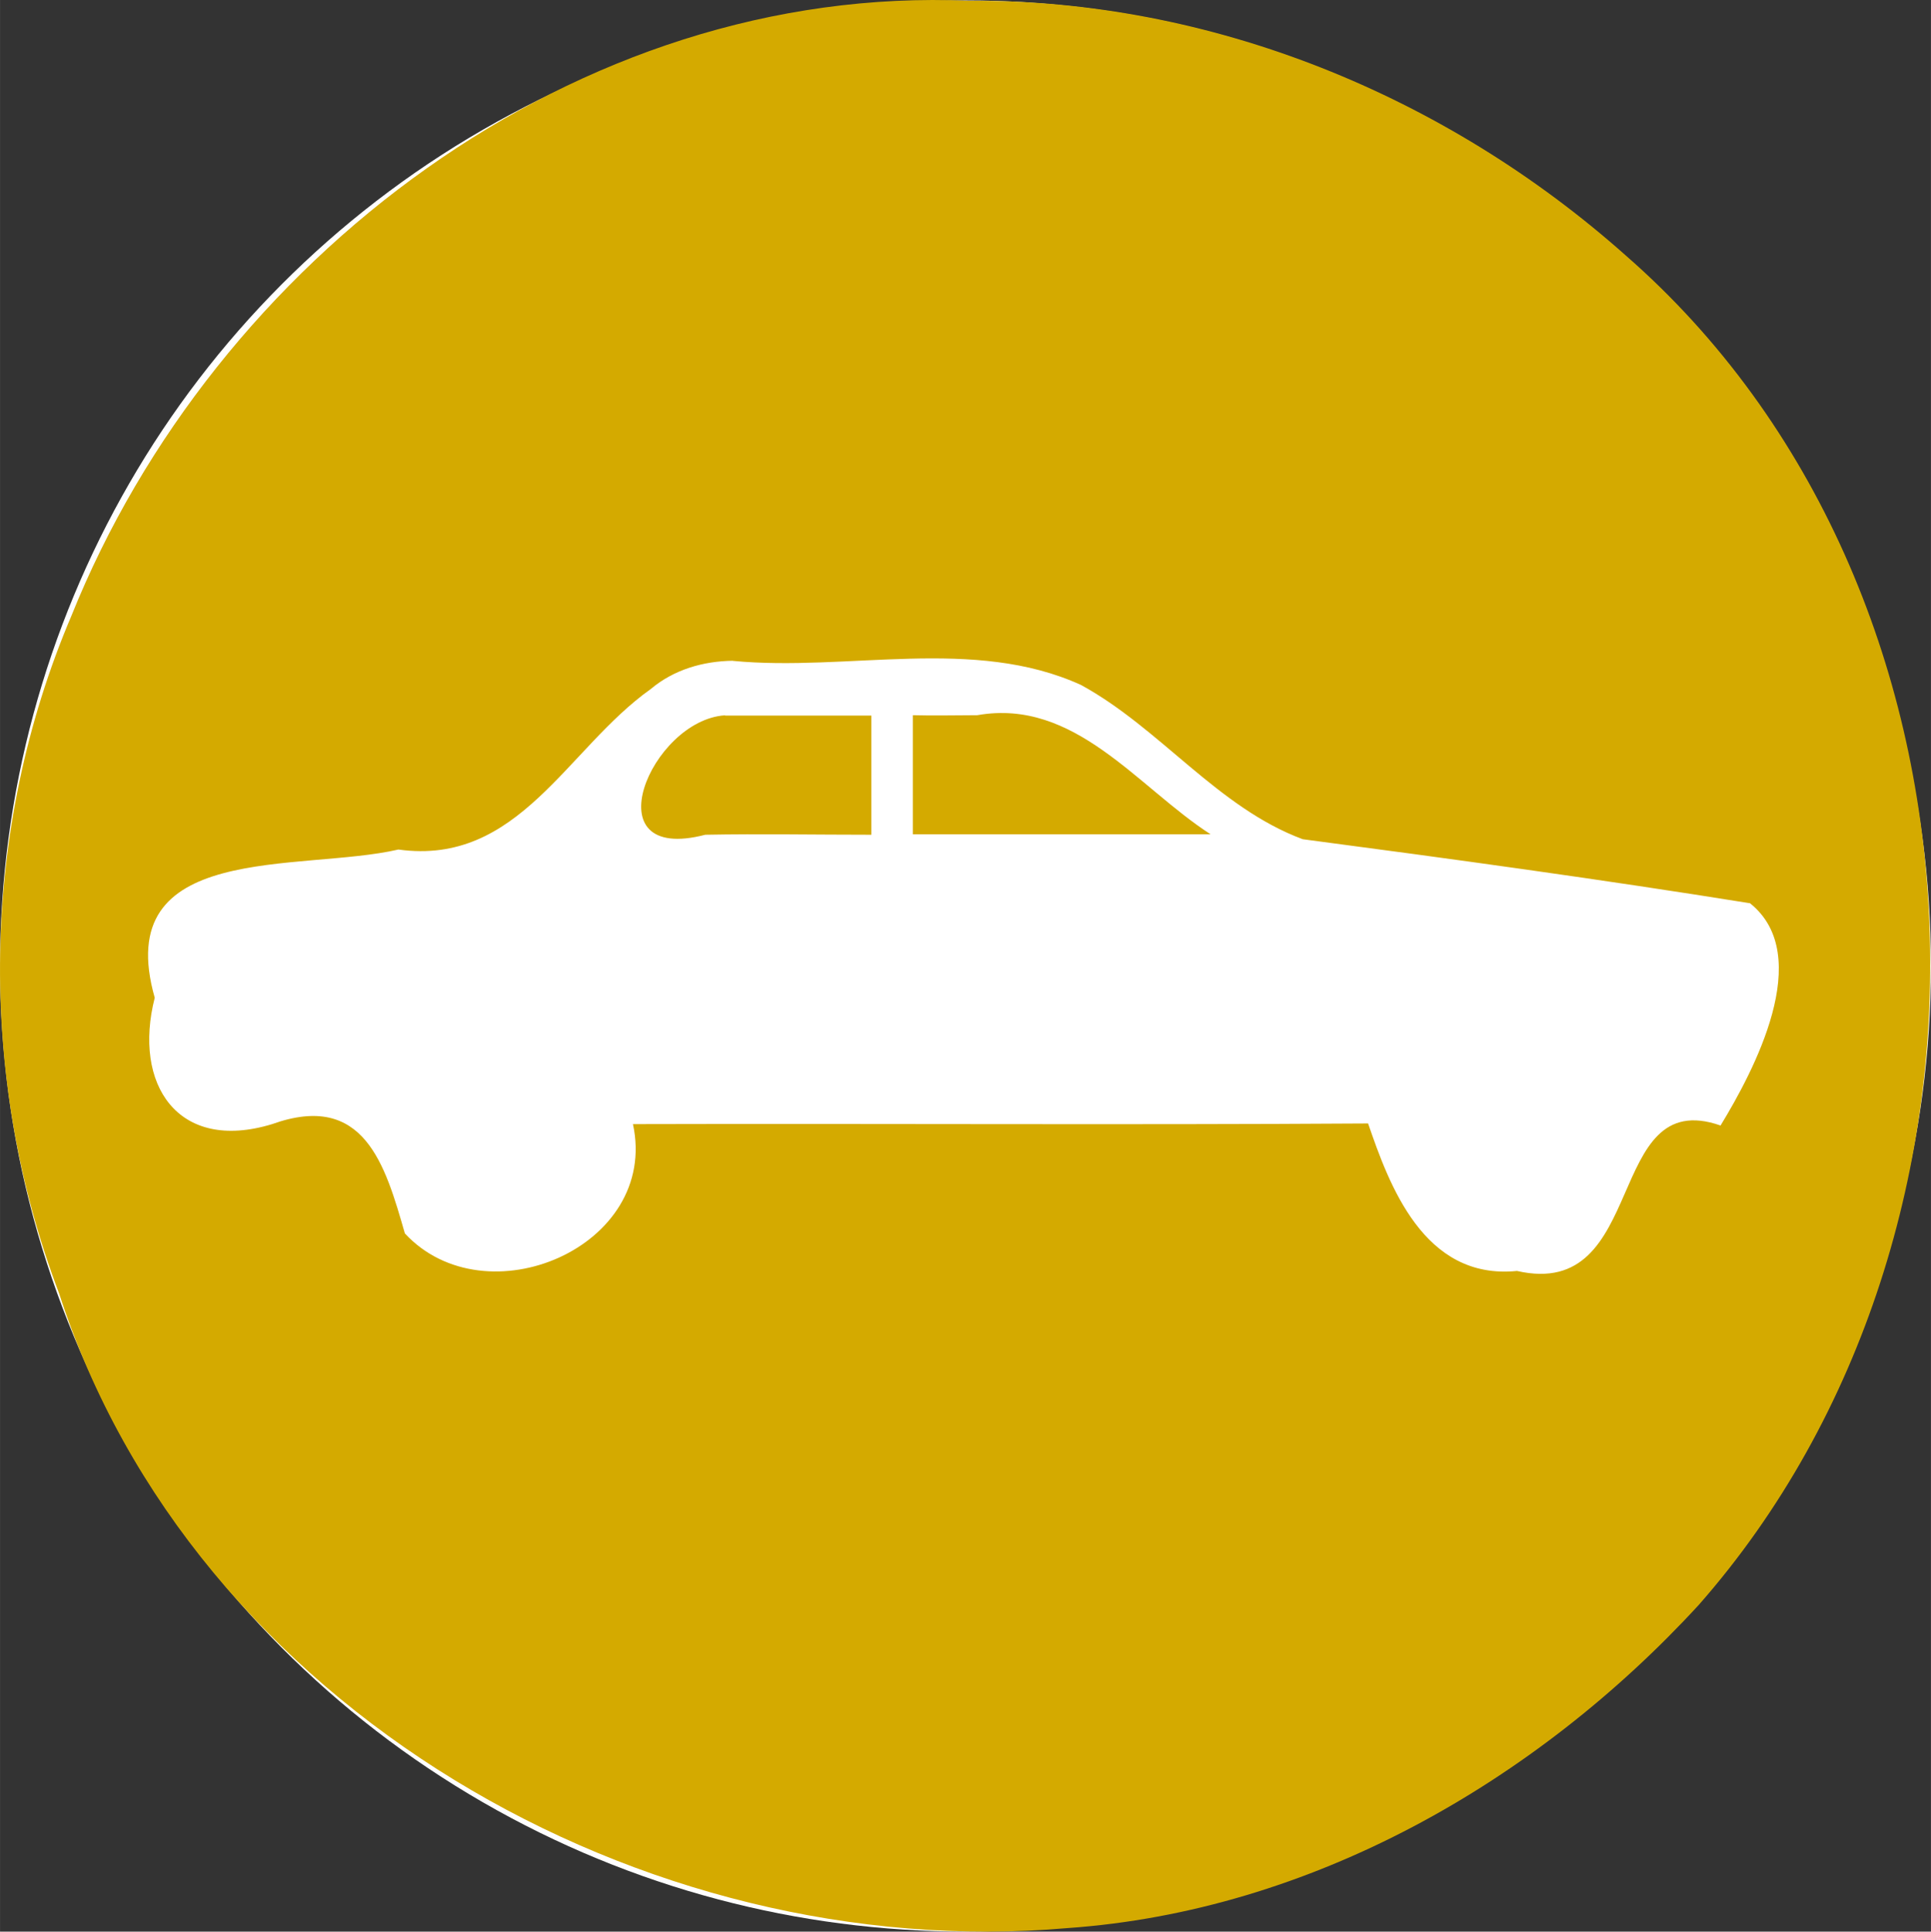 <?xml version="1.0" encoding="UTF-8" standalone="no"?>
<!-- Created with Inkscape (http://www.inkscape.org/) -->

<svg
   xmlns:dc="http://purl.org/dc/elements/1.1/"
   xmlns:cc="http://creativecommons.org/ns#"
   xmlns:rdf="http://www.w3.org/1999/02/22-rdf-syntax-ns#"
   xmlns:svg="http://www.w3.org/2000/svg"
   xmlns="http://www.w3.org/2000/svg"
   xmlns:sodipodi="http://sodipodi.sourceforge.net/DTD/sodipodi-0.dtd"
   xmlns:inkscape="http://www.inkscape.org/namespaces/inkscape"
   width="9.031mm"
   height="9.033mm"
   viewBox="0 0 32 32.008"
   id="svg4870"
   version="1.1"
   inkscape:version="0.91 r13725"
   sodipodi:docname="car-icon-active.svg">
  <rect x="0" y="0" width="32" height="32.008" fill="#333333" stroke="none"/>
  <defs
     id="defs4872" />
  <sodipodi:namedview
     id="base"
     pagecolor="#ffffff"
     bordercolor="#666666"
     borderopacity="1.0"
     inkscape:pageopacity="0.0"
     inkscape:pageshadow="2"
     inkscape:zoom="0.98994949"
     inkscape:cx="311.12956"
     inkscape:cy="77.302847"
     inkscape:document-units="px"
     inkscape:current-layer="layer1"
     showgrid="false"
     inkscape:window-width="1600"
     inkscape:window-height="837"
     inkscape:window-x="-8"
     inkscape:window-y="-8"
     inkscape:window-maximized="1"
     inkscape:snap-center="true"
     fit-margin-top="0"
     fit-margin-left="0"
     fit-margin-right="0"
     fit-margin-bottom="0" />
  <g
     inkscape:label="Layer 1"
     inkscape:groupmode="layer"
     id="layer1"
     transform="translate(0,-1020.355)">
    <circle
       style="fill:#ffffff;fill-opacity:1;stroke:none;stroke-width:1;stroke-linecap:butt;stroke-linejoin:miter;stroke-miterlimit:4;stroke-dasharray:1, 1;stroke-dashoffset:0;stroke-opacity:1"
       id="path5448"
       cx="16"
       cy="1036.362"
       r="16" />
    <path
       style="fill:#d4aa00;fill-opacity:1;stroke:none;stroke-width:1;stroke-linecap:butt;stroke-linejoin:miter;stroke-miterlimit:4;stroke-dasharray:1, 1;stroke-dashoffset:0;stroke-opacity:1"
       d="m 16.058,1020.368 c -6.499,-0.289 -12.503,4.293 -14.875,10.191 -1.508,3.543 -1.573,7.632 -0.204,11.228 2.21,6.86 9.683,11.131 16.711,10.517 4.029,-0.282 7.763,-2.418 10.461,-5.354 5.473,-6.22 5.108,-16.846 -1.208,-22.361 -2.98,-2.652 -6.876,-4.249 -10.886,-4.221 z m -3.912,10.938 c 1.905,0.182 3.992,-0.412 5.77,0.4 1.314,0.718 2.263,2.032 3.673,2.555 2.472,0.326 4.948,0.665 7.412,1.061 1.084,0.866 0.059,2.784 -0.488,3.683 -1.936,-0.677 -1.185,2.91 -3.374,2.41 -1.55,0.156 -2.122,-1.442 -2.467,-2.444 -4.053,0.026 -8.123,0 -12.183,0.011 0.44,2.036 -2.442,3.255 -3.78,1.811 -0.328,-1.142 -0.676,-2.357 -2.2,-1.811 -1.568,0.478 -2.31,-0.666 -1.945,-2.094 -0.74,-2.6 2.409,-2.08 4.038,-2.456 1.997,0.275 2.79,-1.673 4.184,-2.661 0.381,-0.321 0.868,-0.461 1.36,-0.467 z m -0.133,0.902 c -1.226,0.081 -2.233,2.474 -0.325,1.979 0.916,-0.017 1.835,0 2.752,0 0,-0.658 0,-1.317 0,-1.975 -0.809,0 -1.618,0 -2.427,0 z m 3.114,0 c 0,0.657 0,1.314 0,1.971 1.645,0 3.289,0 4.934,0 -1.211,-0.782 -2.248,-2.258 -3.865,-1.973 -0.356,0 -0.713,0.01 -1.069,0 z"
       id="path5434"
       inkscape:connector-curvature="0" />
  </g>
</svg>
